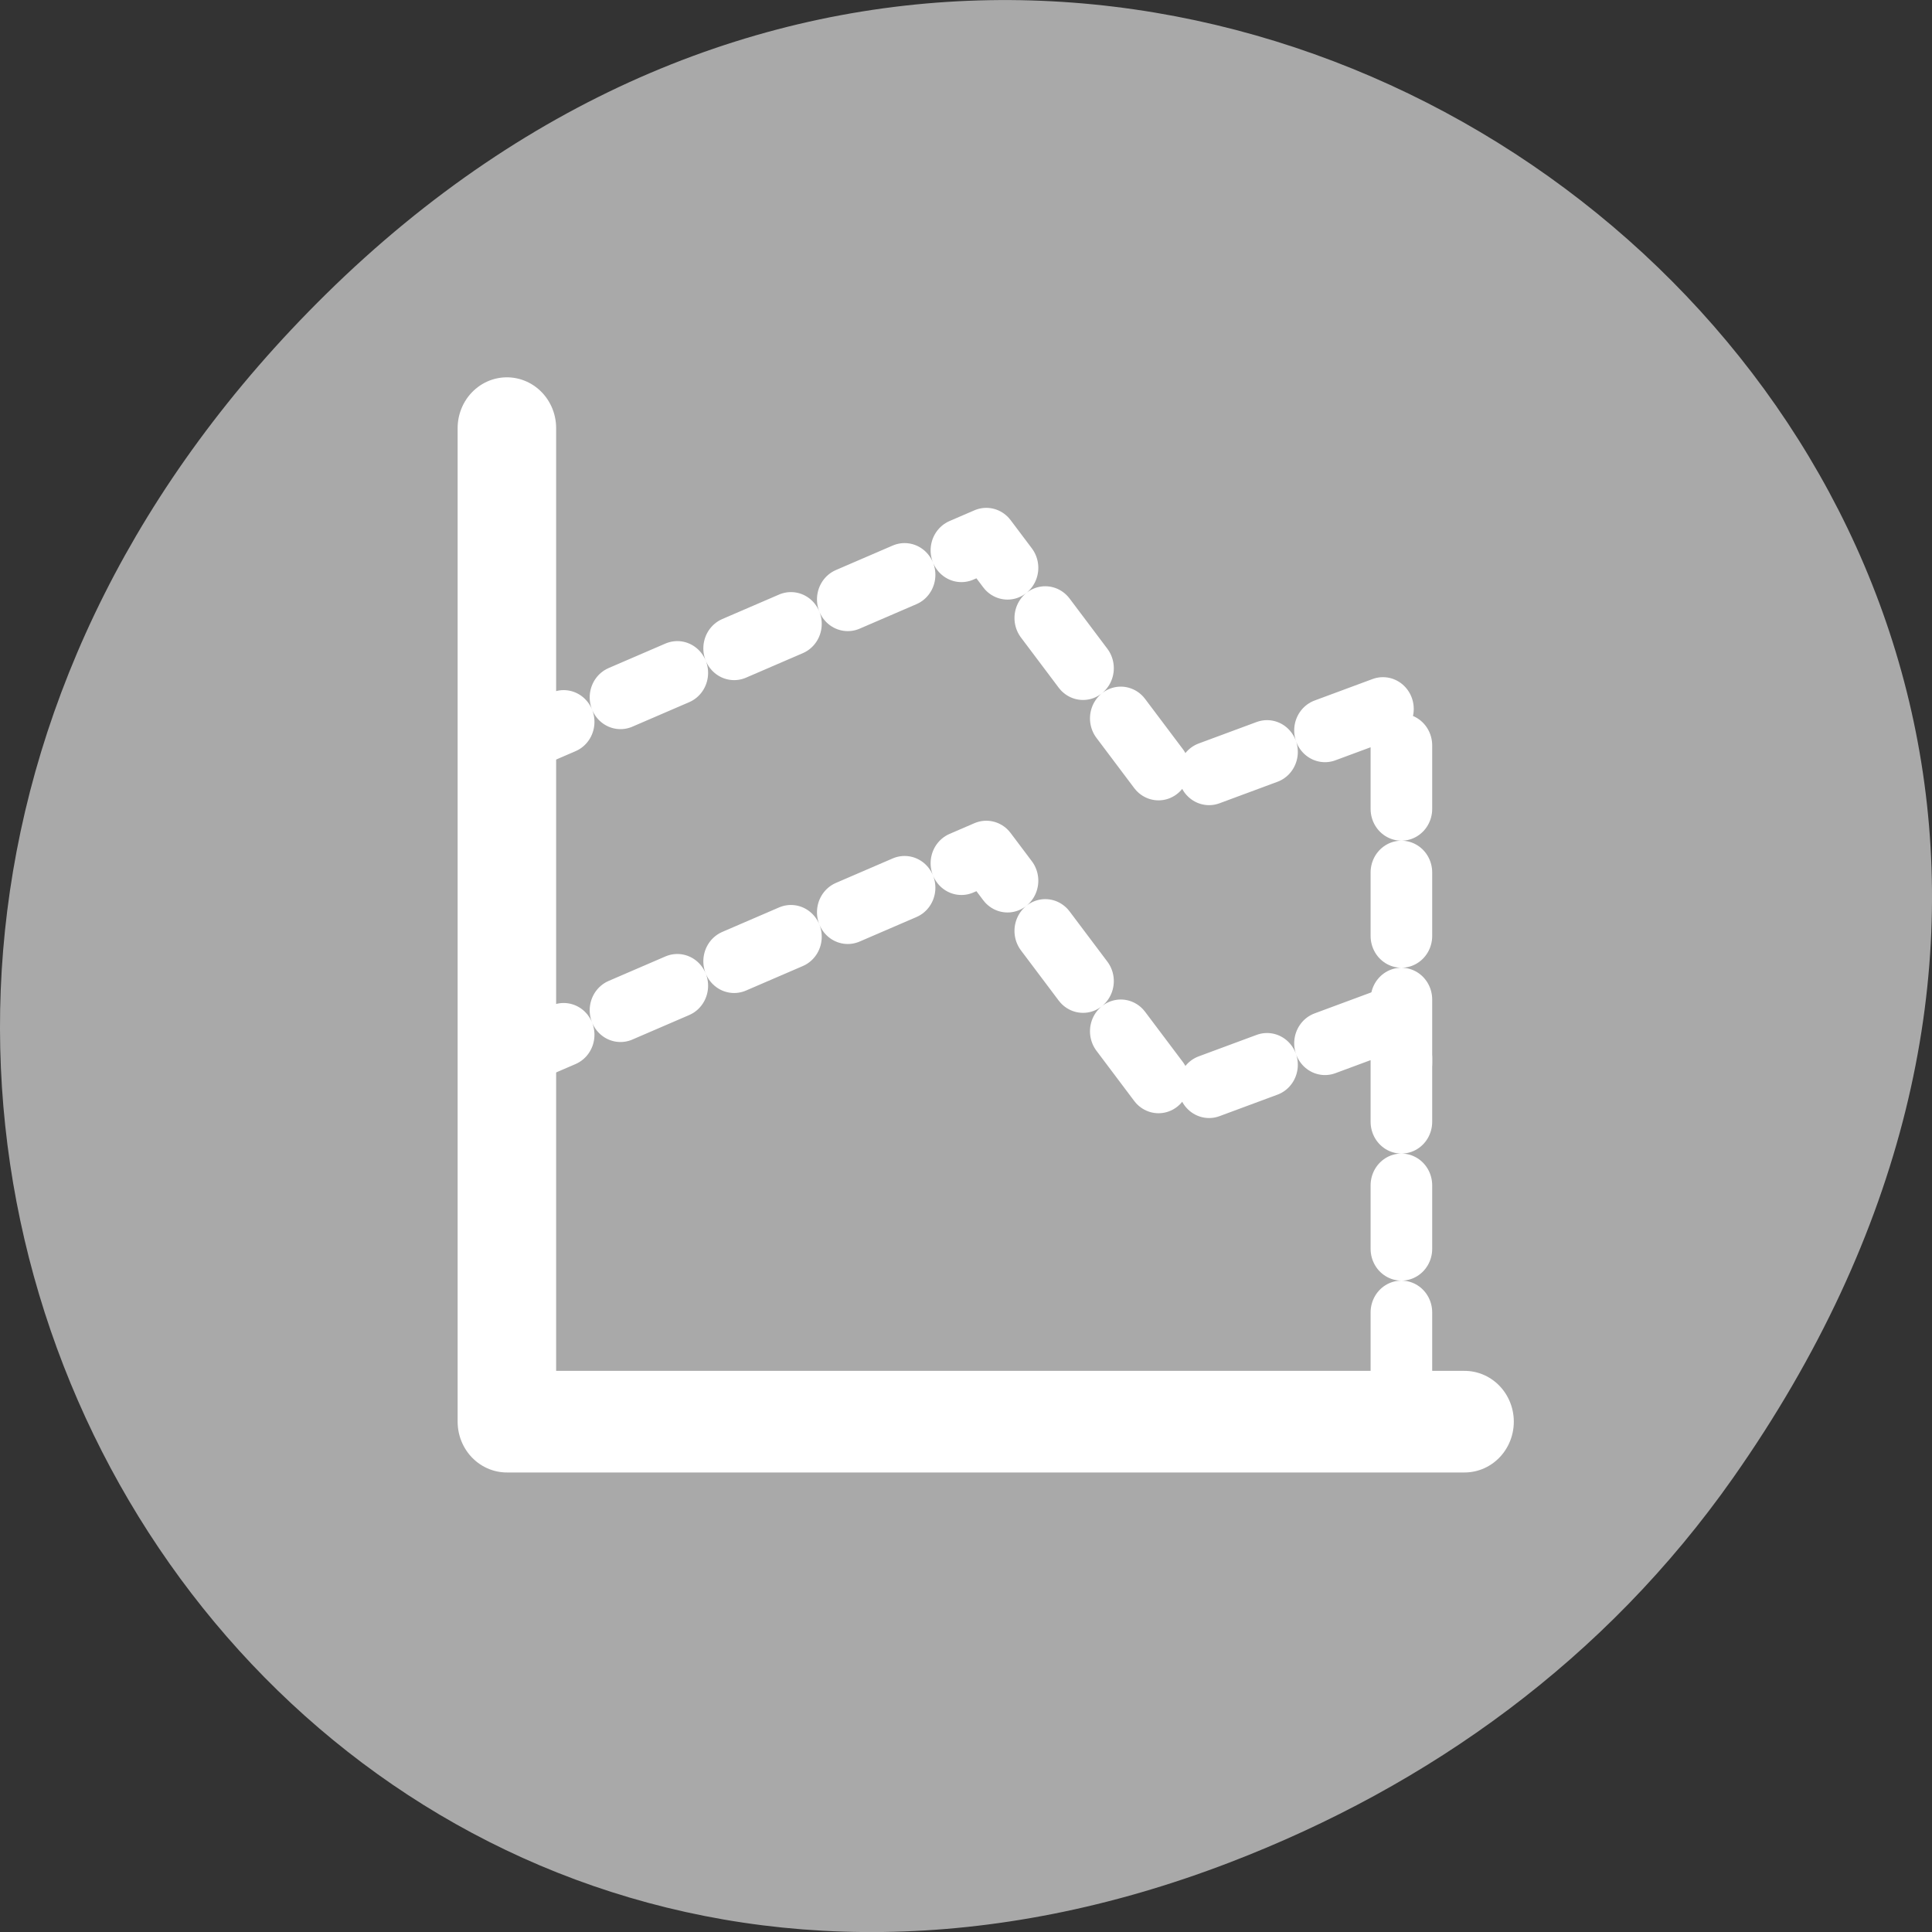 <svg xmlns="http://www.w3.org/2000/svg" viewBox="0 0 256 256"><rect x="0" y="0" width="256" height="256" fill="#333333" stroke="none"/><path d="m 229.63 992.2 c 92.05 -130.93 -77.948 -263.6 -186.39 -156.91 -102.17 100.51 -7.449 256.68 119.69 207.86 c 26.526 -10.185 49.802 -26.914 66.7 -50.948 z" transform="translate(0 -796.36)" style="fill:#a9a9a9;color:#000"/><g transform="matrix(2.635 0 0 2.718 50.09 40.37)" style="stroke:#fff;stroke-linecap:round;stroke-linejoin:round"><g style="stroke-dasharray:3.097 3.097;fill:#a9a9a9;fill-rule:evenodd;stroke-width:3.097"><path transform="translate(0 -1.08)" d="m 6.478 22.614 l 24.11 -10.08 l 9.357 12.06 l 11.517 -4.139 v 19.794 l -45.17 -0.72 l 0.18 -16.915 z"/><path d="m 6.478 36.787 l 24.11 -10.08 l 9.357 12.06 l 11.517 -4.139 v 19.794 l -45.17 -0.72 l 0.18 -16.915 z"/></g><path transform="matrix(1.547 0 0 1.547 -89.96 -13.05)" d="m 62.34 12.326 v 31.31 h 31.13" style="fill:none;stroke-width:3.202"/></g></svg>